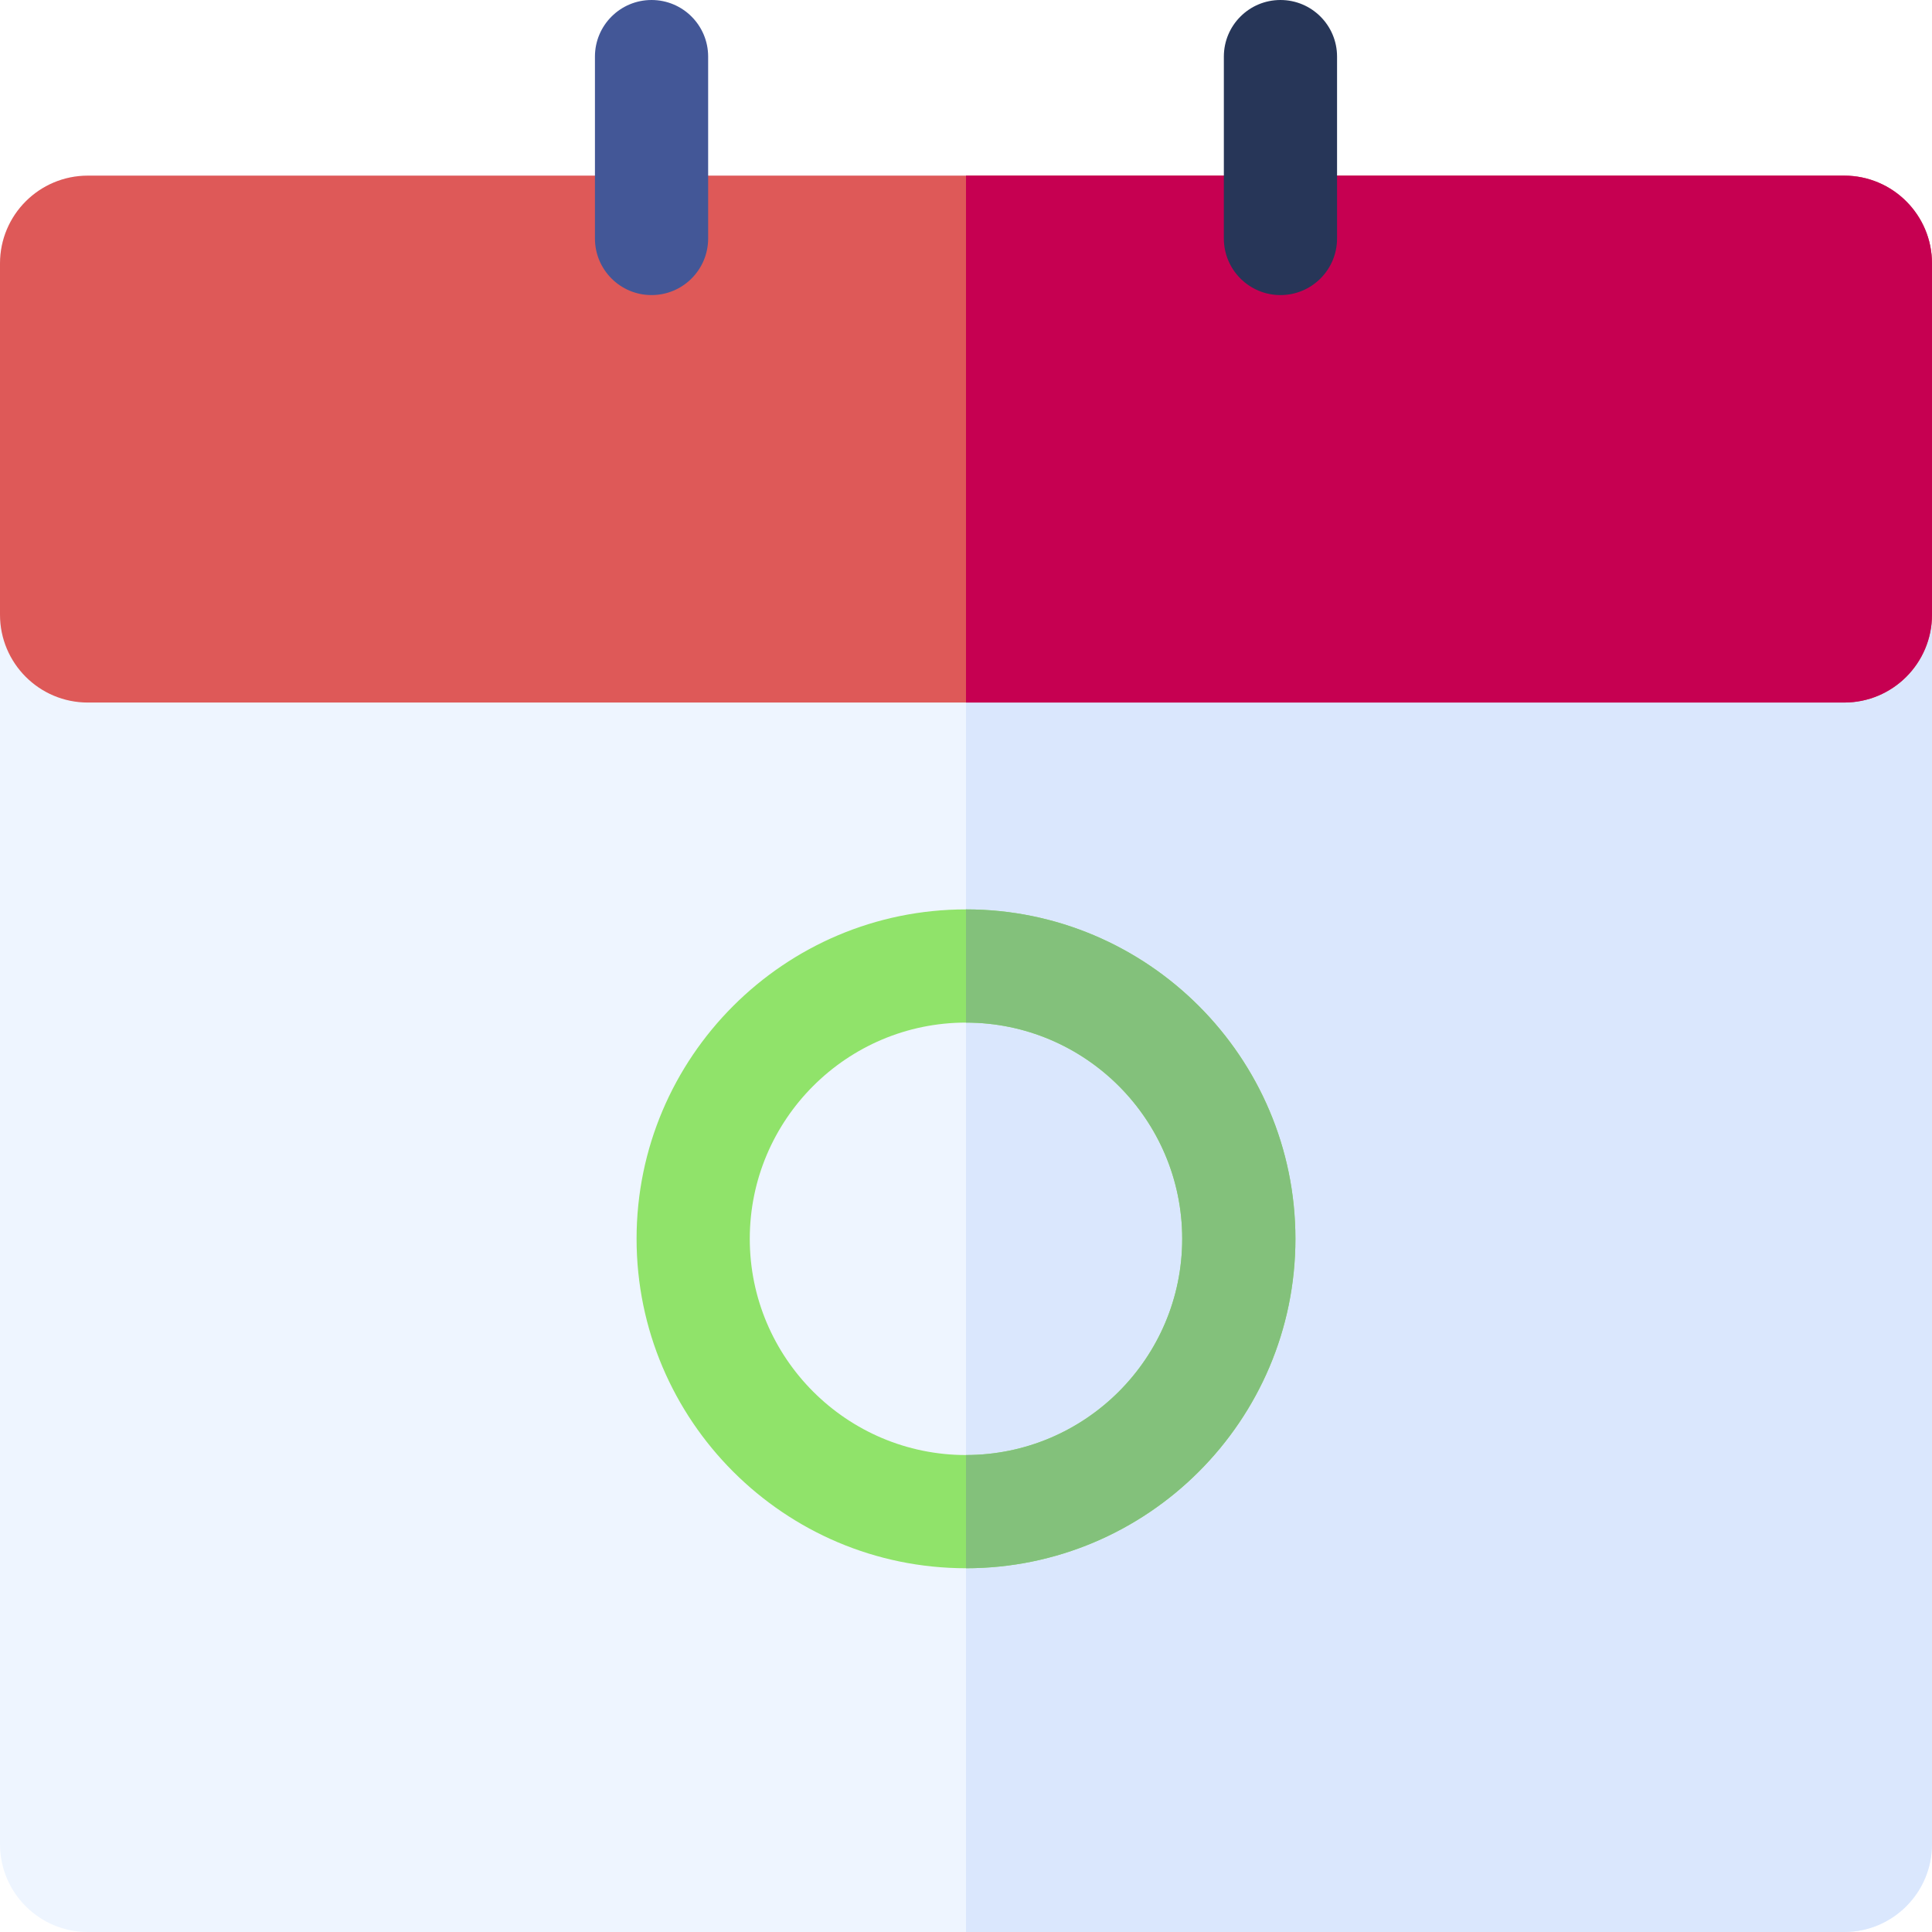 <?xml version="1.0" encoding="iso-8859-1"?>
<!-- Generator: Adobe Illustrator 19.0.0, SVG Export Plug-In . SVG Version: 6.00 Build 0)  -->
<svg version="1.1" id="Capa_1" xmlns="http://www.w3.org/2000/svg" xmlns:xlink="http://www.w3.org/1999/xlink" x="0px" y="0px"
	 viewBox="0 0 512.001 512.001" style="enable-background:new 0 0 512.001 512.001;" xml:space="preserve">
<path style="fill:#EEF5FF;" d="M488.727,46.545H23.273C10.42,46.545,0,56.965,0,69.818v418.909C0,501.581,10.42,512,23.273,512
	h465.455C501.58,512,512,501.581,512,488.727V69.818C512,56.965,501.58,46.545,488.727,46.545z"/>
<path style="fill:#DAE7FD;" d="M488.727,46.545H256V512h232.727C501.58,512,512,501.581,512,488.727V69.818
	C512,56.965,501.58,46.545,488.727,46.545z"/>
<path style="fill:#DE5958;" d="M488.727,46.545H23.273C10.42,46.545,0,56.965,0,69.818v93.091c0,12.855,10.42,23.273,23.273,23.273
	h465.455c12.853,0,23.273-10.418,23.273-23.273V69.818C512,56.965,501.58,46.545,488.727,46.545z"/>
<path style="fill:#C60051;" d="M488.727,46.545H256v139.636h232.727c12.853,0,23.273-10.418,23.273-23.273v-93.09
	C512,56.965,501.58,46.545,488.727,46.545z"/>
<path style="fill:#273658;" d="M339.334,78.2c-8.284,0-15-6.716-15-15V15c0-8.284,6.716-15,15-15s15,6.716,15,15v48.2
	C354.334,71.484,347.618,78.2,339.334,78.2z"/>
<path style="fill:#435797;" d="M172.666,78.2c-8.284,0-15-6.716-15-15V15c0-8.284,6.716-15,15-15s15,6.716,15,15v48.2
	C187.666,71.484,180.95,78.2,172.666,78.2z"/>
<path style="fill:#90E36A;" d="M255.999,415.599c-48.137,0-87.299-39.163-87.299-87.3s39.162-87.3,87.299-87.3
	s87.3,39.163,87.3,87.3S304.136,415.599,255.999,415.599z M255.999,271c-31.595,0-57.299,25.705-57.299,57.3
	s25.705,57.3,57.299,57.3c31.595,0,57.3-25.705,57.3-57.3S287.594,271,255.999,271z"/>
<path style="fill:#83C17B;" d="M255.999,240.999v30c31.595,0,57.3,25.705,57.3,57.3s-25.705,57.3-57.3,57.3v30
	c48.137,0,87.3-39.163,87.3-87.3S304.136,240.999,255.999,240.999z"/>
<g>
</g>
<g>
</g>
<g>
</g>
<g>
</g>
<g>
</g>
<g>
</g>
<g>
</g>
<g>
</g>
<g>
</g>
<g>
</g>
<g>
</g>
<g>
</g>
<g>
</g>
<g>
</g>
<g>
</g>
</svg>
